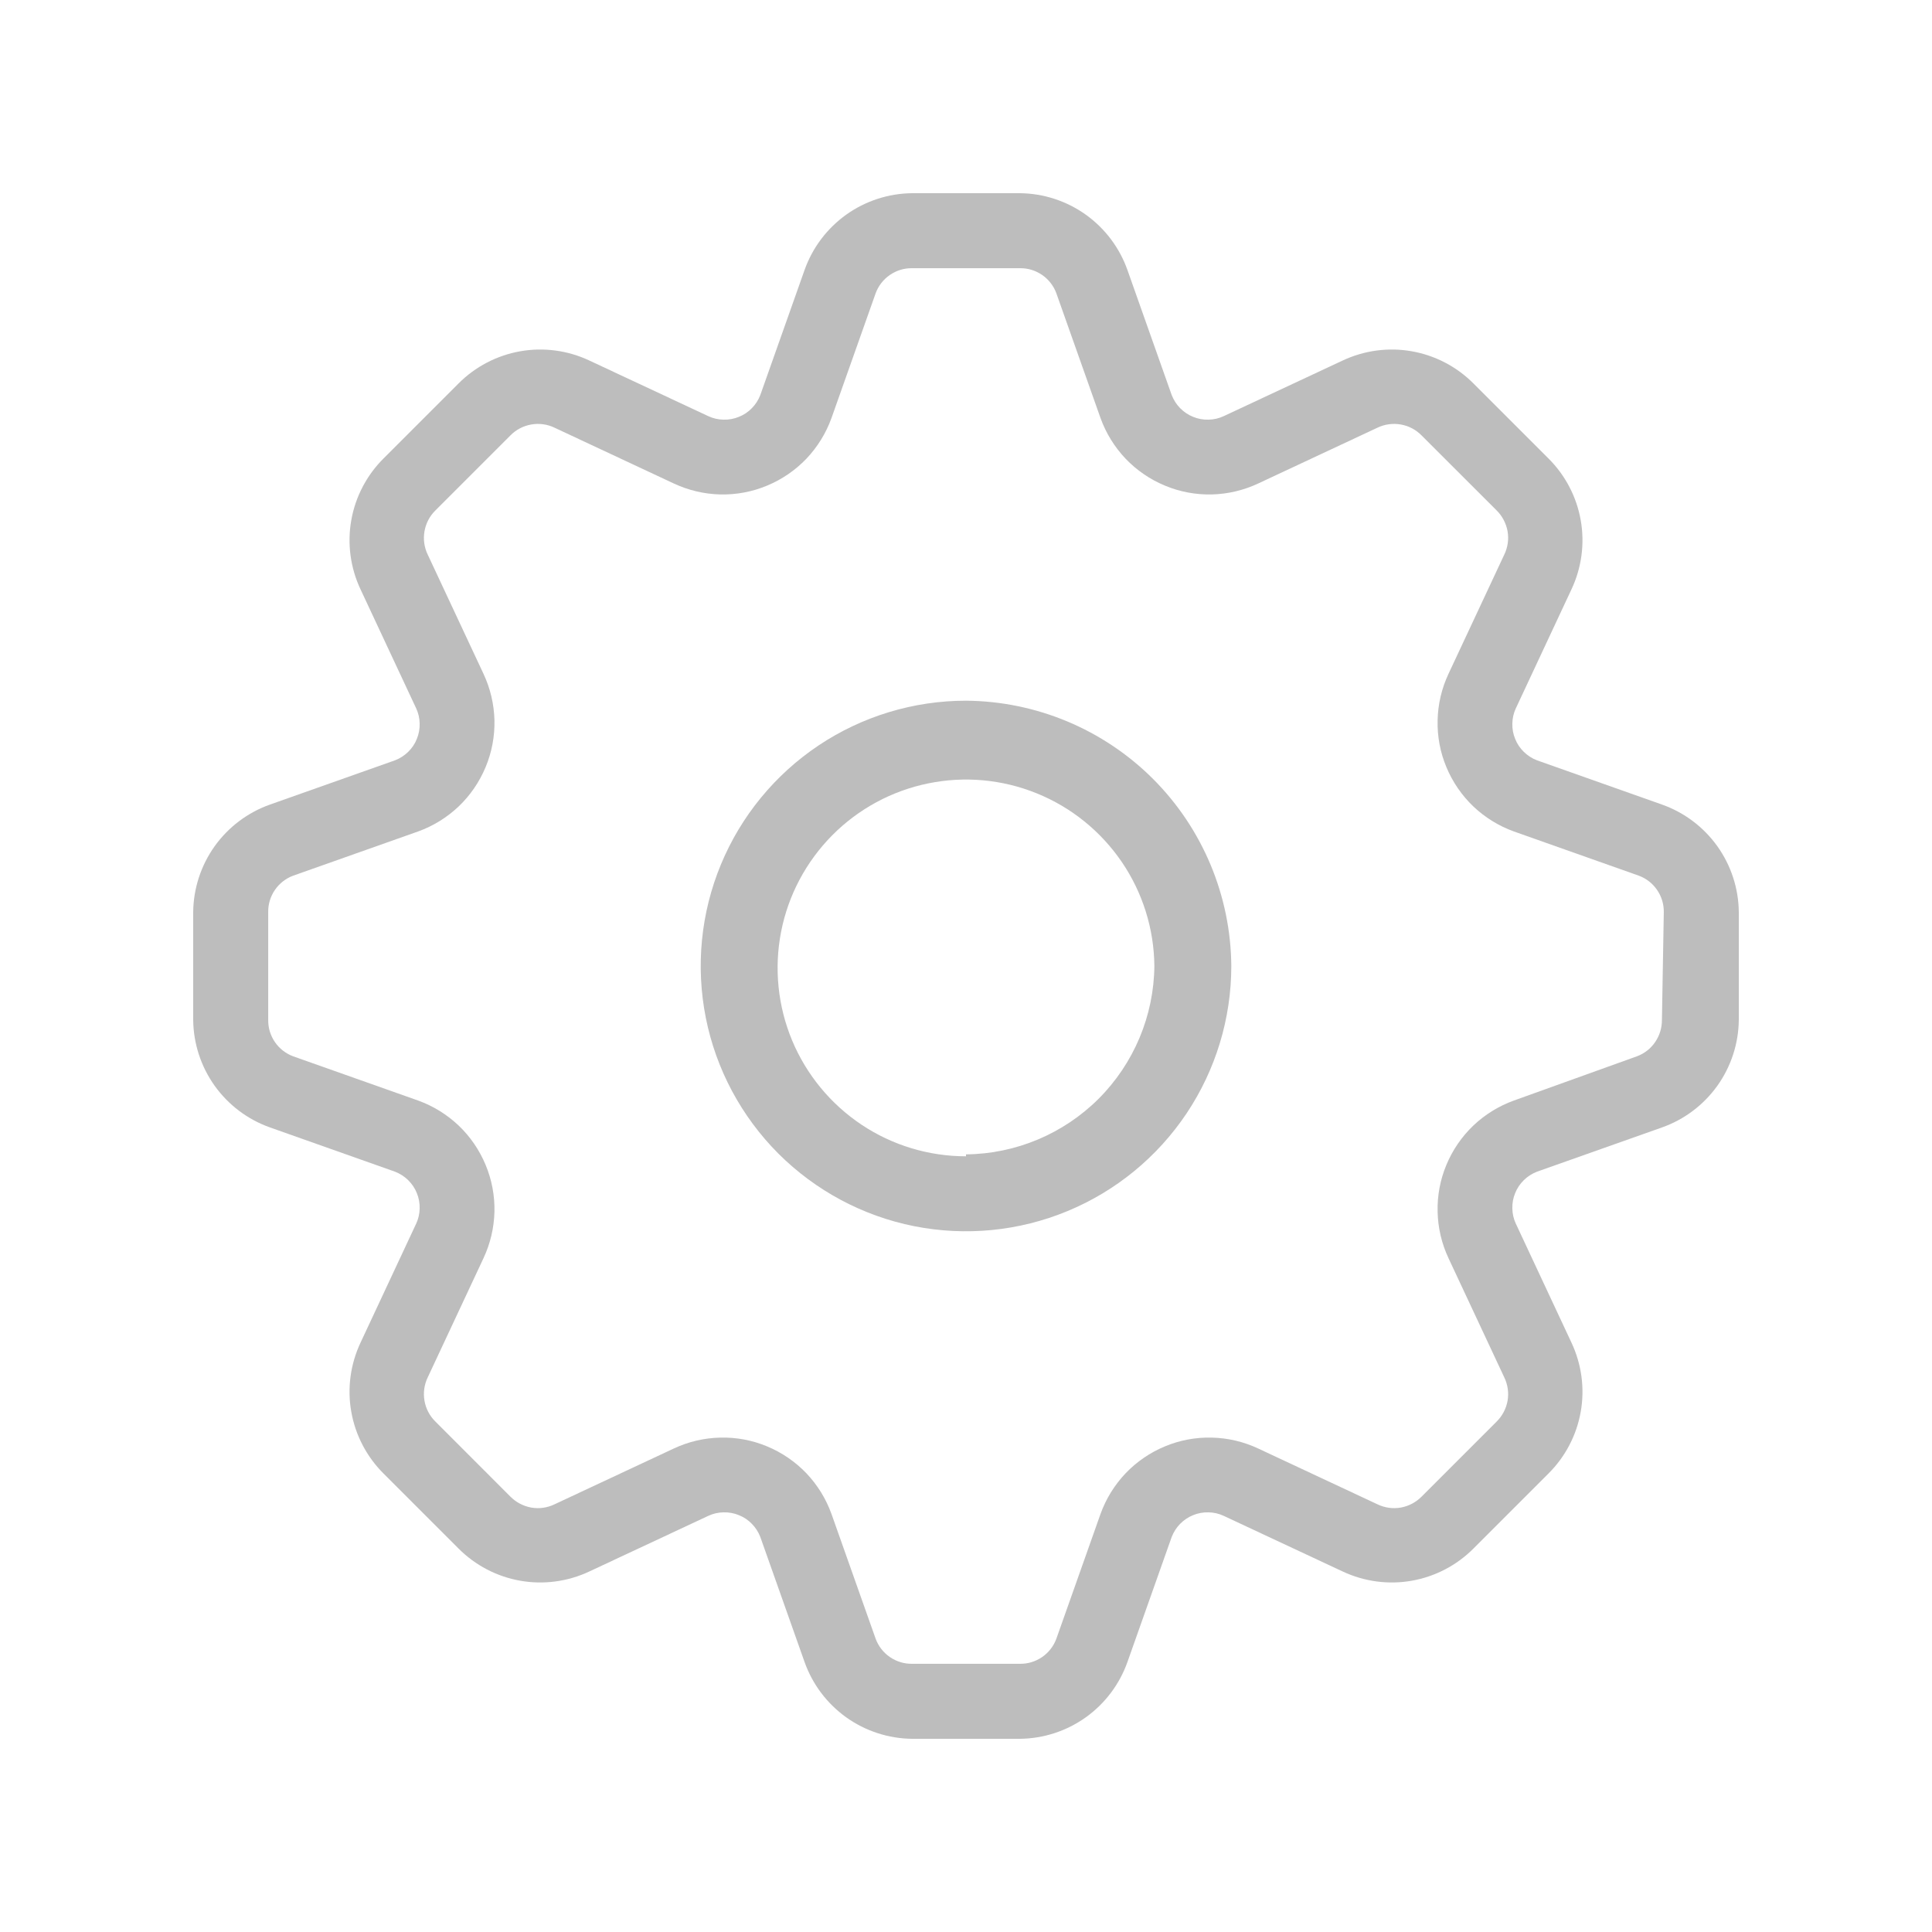 <svg width="28" height="28" viewBox="0 0 28 28" fill="none" xmlns="http://www.w3.org/2000/svg">
<path d="M25.2 13.22C25.197 12.877 25.088 12.543 24.889 12.264C24.689 11.985 24.409 11.774 24.086 11.66L22.275 11.019C22.204 10.992 22.139 10.95 22.085 10.897C22.03 10.844 21.987 10.78 21.959 10.709C21.93 10.639 21.916 10.563 21.918 10.487C21.919 10.411 21.936 10.336 21.968 10.267L22.776 8.539C22.922 8.228 22.969 7.878 22.909 7.539C22.849 7.2 22.686 6.888 22.442 6.645L21.355 5.558C21.112 5.314 20.8 5.151 20.461 5.091C20.122 5.031 19.773 5.078 19.461 5.224L17.733 6.032C17.664 6.064 17.589 6.081 17.513 6.082C17.437 6.084 17.361 6.07 17.291 6.041C17.221 6.013 17.157 5.97 17.103 5.915C17.05 5.861 17.009 5.796 16.981 5.725L16.34 3.914C16.226 3.591 16.015 3.311 15.736 3.111C15.457 2.912 15.123 2.803 14.78 2.8H13.22C12.877 2.803 12.543 2.912 12.264 3.111C11.985 3.311 11.774 3.591 11.66 3.914L11.019 5.725C10.992 5.796 10.95 5.861 10.897 5.915C10.844 5.97 10.78 6.013 10.709 6.041C10.639 6.07 10.563 6.084 10.487 6.082C10.411 6.081 10.336 6.064 10.267 6.032L8.539 5.224C8.228 5.078 7.878 5.031 7.539 5.091C7.2 5.151 6.888 5.314 6.645 5.558L5.558 6.645C5.314 6.888 5.151 7.2 5.091 7.539C5.031 7.878 5.078 8.228 5.224 8.539L6.032 10.267C6.064 10.336 6.081 10.411 6.082 10.487C6.084 10.563 6.07 10.639 6.041 10.709C6.013 10.78 5.97 10.844 5.915 10.897C5.861 10.95 5.796 10.992 5.725 11.019L3.914 11.66C3.591 11.774 3.311 11.985 3.111 12.264C2.912 12.543 2.803 12.877 2.8 13.22V14.78C2.803 15.123 2.912 15.457 3.111 15.736C3.311 16.015 3.591 16.226 3.914 16.34L5.725 16.981C5.796 17.009 5.861 17.05 5.915 17.103C5.97 17.157 6.013 17.221 6.041 17.291C6.07 17.361 6.084 17.437 6.082 17.513C6.081 17.589 6.064 17.664 6.032 17.733L5.224 19.461C5.078 19.773 5.031 20.122 5.091 20.461C5.151 20.8 5.314 21.112 5.558 21.355L6.645 22.442C6.888 22.686 7.2 22.849 7.539 22.909C7.878 22.969 8.228 22.922 8.539 22.776L10.267 21.968C10.336 21.936 10.411 21.919 10.487 21.918C10.563 21.916 10.639 21.93 10.709 21.959C10.78 21.987 10.844 22.03 10.897 22.085C10.95 22.139 10.992 22.204 11.019 22.275L11.66 24.086C11.774 24.409 11.985 24.689 12.264 24.889C12.543 25.088 12.877 25.197 13.22 25.2H14.78C15.123 25.197 15.457 25.088 15.736 24.889C16.015 24.689 16.226 24.409 16.34 24.086L16.981 22.275C17.009 22.204 17.05 22.139 17.103 22.085C17.157 22.03 17.221 21.987 17.291 21.959C17.361 21.93 17.437 21.916 17.513 21.918C17.589 21.919 17.664 21.936 17.733 21.968L19.461 22.776C19.773 22.922 20.122 22.969 20.461 22.909C20.8 22.849 21.112 22.686 21.355 22.442L22.442 21.355C22.686 21.112 22.849 20.8 22.909 20.461C22.969 20.122 22.922 19.773 22.776 19.461L21.968 17.733C21.936 17.664 21.919 17.589 21.918 17.513C21.916 17.437 21.93 17.361 21.959 17.291C21.987 17.221 22.03 17.157 22.085 17.103C22.139 17.05 22.204 17.009 22.275 16.981L24.086 16.34C24.409 16.226 24.689 16.015 24.889 15.736C25.088 15.457 25.197 15.123 25.2 14.78V13.22ZM24.086 14.78C24.087 14.895 24.053 15.007 23.988 15.102C23.924 15.197 23.831 15.269 23.723 15.309L21.94 15.95C21.721 16.029 21.521 16.153 21.352 16.313C21.184 16.474 21.051 16.668 20.962 16.883C20.872 17.098 20.829 17.33 20.835 17.562C20.84 17.795 20.894 18.024 20.993 18.235L21.801 19.962C21.852 20.067 21.869 20.186 21.849 20.301C21.828 20.416 21.773 20.521 21.69 20.603L20.603 21.69C20.521 21.773 20.416 21.828 20.301 21.849C20.186 21.869 20.067 21.852 19.962 21.801L18.235 20.993C18.024 20.894 17.795 20.84 17.562 20.835C17.33 20.829 17.098 20.872 16.883 20.962C16.668 21.051 16.474 21.184 16.313 21.352C16.153 21.521 16.029 21.721 15.95 21.94L15.309 23.751C15.269 23.859 15.197 23.951 15.102 24.016C15.007 24.081 14.895 24.115 14.78 24.113H13.22C13.105 24.115 12.993 24.081 12.898 24.016C12.803 23.951 12.731 23.859 12.691 23.751L12.05 21.94C11.971 21.721 11.847 21.521 11.687 21.352C11.526 21.184 11.332 21.051 11.117 20.962C10.902 20.872 10.671 20.829 10.438 20.835C10.205 20.84 9.976 20.894 9.765 20.993L8.038 21.801C7.933 21.852 7.814 21.869 7.7 21.849C7.585 21.828 7.479 21.773 7.397 21.69L6.311 20.603C6.227 20.521 6.172 20.416 6.152 20.301C6.132 20.186 6.148 20.067 6.199 19.962L7.007 18.235C7.106 18.024 7.16 17.795 7.166 17.562C7.171 17.33 7.128 17.098 7.038 16.883C6.949 16.668 6.816 16.474 6.648 16.313C6.479 16.153 6.279 16.029 6.06 15.95L4.249 15.309C4.141 15.269 4.049 15.197 3.984 15.102C3.919 15.007 3.885 14.895 3.887 14.78V13.22C3.885 13.105 3.919 12.993 3.984 12.898C4.049 12.803 4.141 12.731 4.249 12.691L6.06 12.05C6.279 11.971 6.479 11.847 6.648 11.687C6.816 11.526 6.949 11.332 7.038 11.117C7.128 10.902 7.171 10.671 7.166 10.438C7.16 10.205 7.106 9.976 7.007 9.765L6.199 8.038C6.148 7.933 6.132 7.814 6.152 7.7C6.172 7.585 6.227 7.479 6.311 7.397L7.397 6.311C7.479 6.227 7.585 6.172 7.7 6.152C7.814 6.132 7.933 6.148 8.038 6.199L9.765 7.007C9.976 7.106 10.205 7.16 10.438 7.166C10.671 7.171 10.902 7.128 11.117 7.038C11.332 6.949 11.526 6.816 11.687 6.648C11.847 6.479 11.971 6.279 12.05 6.06L12.691 4.249C12.731 4.141 12.803 4.049 12.898 3.984C12.993 3.919 13.105 3.885 13.22 3.887H14.78C14.895 3.885 15.007 3.919 15.102 3.984C15.197 4.049 15.269 4.141 15.309 4.249L15.95 6.06C16.029 6.279 16.153 6.479 16.313 6.648C16.474 6.816 16.668 6.949 16.883 7.038C17.098 7.128 17.33 7.171 17.562 7.166C17.795 7.16 18.024 7.106 18.235 7.007L19.962 6.199C20.067 6.148 20.186 6.132 20.301 6.152C20.416 6.172 20.521 6.227 20.603 6.311L21.69 7.397C21.773 7.479 21.828 7.585 21.849 7.7C21.869 7.814 21.852 7.933 21.801 8.038L20.993 9.765C20.894 9.976 20.84 10.205 20.835 10.438C20.829 10.671 20.872 10.902 20.962 11.117C21.051 11.332 21.184 11.526 21.352 11.687C21.521 11.847 21.721 11.971 21.94 12.05L23.751 12.691C23.859 12.731 23.951 12.803 24.016 12.898C24.081 12.993 24.115 13.105 24.113 13.22L24.086 14.78Z" fill="#BDBDBD"/>
<path d="M14 10.155C13.24 10.155 12.496 10.381 11.864 10.803C11.232 11.226 10.739 11.826 10.448 12.529C10.157 13.231 10.081 14.004 10.229 14.75C10.377 15.496 10.744 16.181 11.281 16.719C11.819 17.256 12.504 17.623 13.25 17.771C13.996 17.919 14.769 17.843 15.471 17.552C16.174 17.261 16.774 16.768 17.197 16.136C17.619 15.504 17.845 14.761 17.845 14C17.837 12.983 17.43 12.009 16.711 11.289C15.991 10.57 15.018 10.163 14 10.155ZM14 16.758C13.461 16.758 12.934 16.599 12.486 16.3C12.038 16.001 11.688 15.576 11.48 15.079C11.273 14.582 11.217 14.034 11.32 13.505C11.423 12.976 11.681 12.49 12.06 12.107C12.439 11.724 12.923 11.462 13.45 11.354C13.978 11.245 14.526 11.295 15.026 11.498C15.525 11.7 15.953 12.046 16.257 12.491C16.56 12.936 16.725 13.461 16.73 14C16.723 14.722 16.433 15.412 15.923 15.923C15.412 16.433 14.722 16.723 14 16.73V16.758Z" fill="#BDBDBD"/>
</svg>
